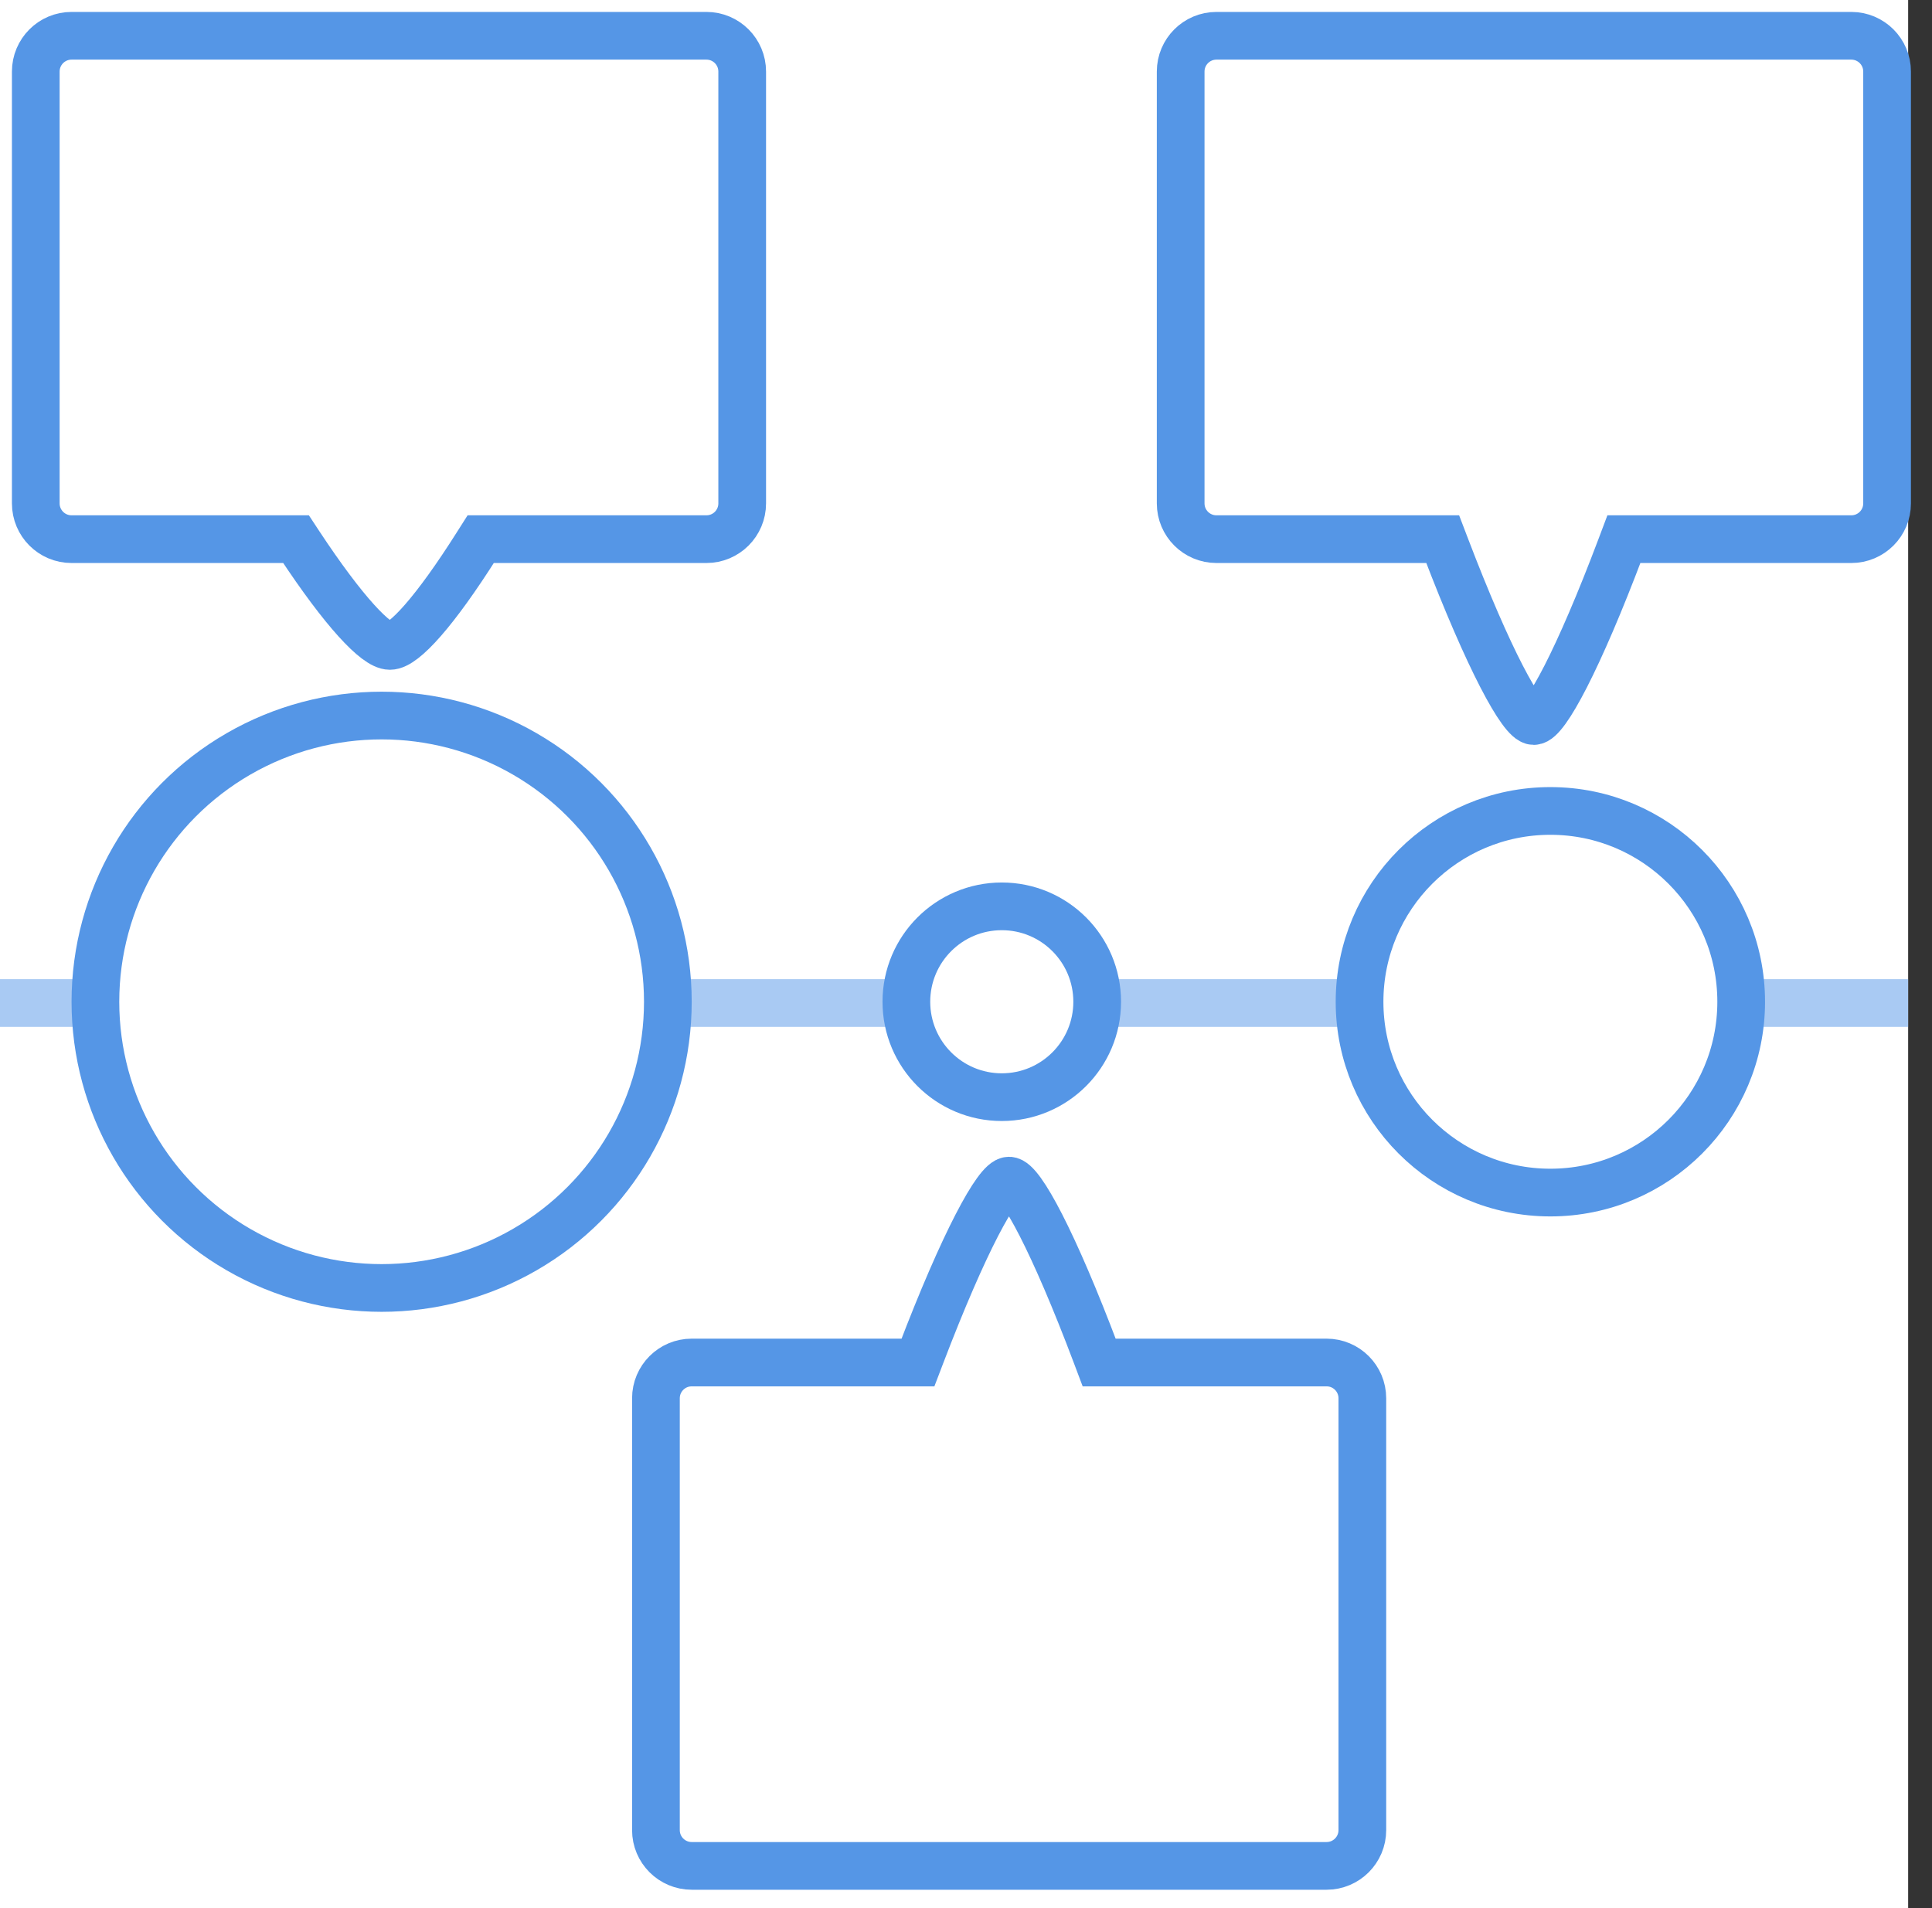 <?xml version="1.0" encoding="UTF-8"?>
<svg width="81px" height="80px" viewBox="0 0 81 80" version="1.1" xmlns="http://www.w3.org/2000/svg" xmlns:xlink="http://www.w3.org/1999/xlink">
    <rect x="0" y="0" width="81" height="80" fill="#333333" stroke="none"/>
    <!-- Generator: Sketch 50.2 (55047) - http://www.bohemiancoding.com/sketch -->
    <title>bubble-time</title>
    <desc>Created with Sketch.</desc>
    <defs></defs>
    <g id="Page-1" stroke="none" stroke-width="1" fill="none" fill-rule="evenodd">
        <g id="bubble-time">
            <rect id="Rectangle-2" fill="#FFFFFF" x="0" y="0" width="80" height="80"></rect>
            <path d="M1,42.053 L79,42.053" id="Line" stroke="#5596E6" stroke-width="2" opacity="0.503" stroke-linecap="square"></path>
            <circle id="Oval" stroke="#5596E6" stroke-width="2" fill="#FFFFFF" fill-rule="nonzero" cx="16" cy="42" r="12"></circle>
            <circle id="Oval" stroke="#5596E6" stroke-width="2" fill="#FFFFFF" fill-rule="nonzero" cx="42" cy="42" r="4"></circle>
            <circle id="Oval" stroke="#5596E6" stroke-width="2" fill="#FFFFFF" fill-rule="nonzero" cx="65" cy="42" r="8"></circle>
            <path d="M3,1.5 C2.172,1.5 1.5,2.172 1.5,3 L1.5,21.105 C1.5,21.934 2.172,22.605 3,22.605 L12.411,22.605 L12.559,22.83 C14.417,25.643 15.768,27.081 16.348,27.081 C16.923,27.081 18.231,25.647 20.006,22.838 L20.154,22.605 L29.617,22.605 C30.446,22.605 31.117,21.934 31.117,21.105 L31.117,3 C31.117,2.172 30.446,1.5 29.617,1.5 L3,1.5 Z" id="Rectangle" stroke="#5596E6" stroke-width="2" fill="#FFFFFF" fill-rule="nonzero"></path>
            <path d="M51,1.5 C50.172,1.5 49.5,2.172 49.5,3 L49.5,21.105 C49.5,21.934 50.172,22.605 51,22.605 L60.486,22.605 L60.609,22.927 C62.42,27.672 63.817,30.23 64.304,30.23 C64.79,30.23 66.173,27.672 67.961,22.929 L68.083,22.605 L77.617,22.605 C78.446,22.605 79.117,21.934 79.117,21.105 L79.117,3 C79.117,2.172 78.446,1.5 77.617,1.5 L51,1.5 Z" id="Rectangle" stroke="#5596E6" stroke-width="2" fill="#FFFFFF" fill-rule="nonzero"></path>
            <path d="M29,49.5 C28.172,49.5 27.5,50.172 27.5,51 L27.5,69.105 C27.5,69.934 28.172,70.605 29,70.605 L38.486,70.605 L38.609,70.927 C40.42,75.672 41.817,78.23 42.304,78.23 C42.79,78.23 44.173,75.672 45.961,70.929 L46.083,70.605 L55.617,70.605 C56.446,70.605 57.117,69.934 57.117,69.105 L57.117,51 C57.117,50.172 56.446,49.5 55.617,49.5 L29,49.5 Z" id="Rectangle" stroke="#5596E6" stroke-width="2" fill="#FFFFFF" fill-rule="nonzero" transform="translate(42.309, 63.865) scale(-1, 1) rotate(-180) translate(-42.309, -63.865) "></path>
        </g>
    </g>
</svg>